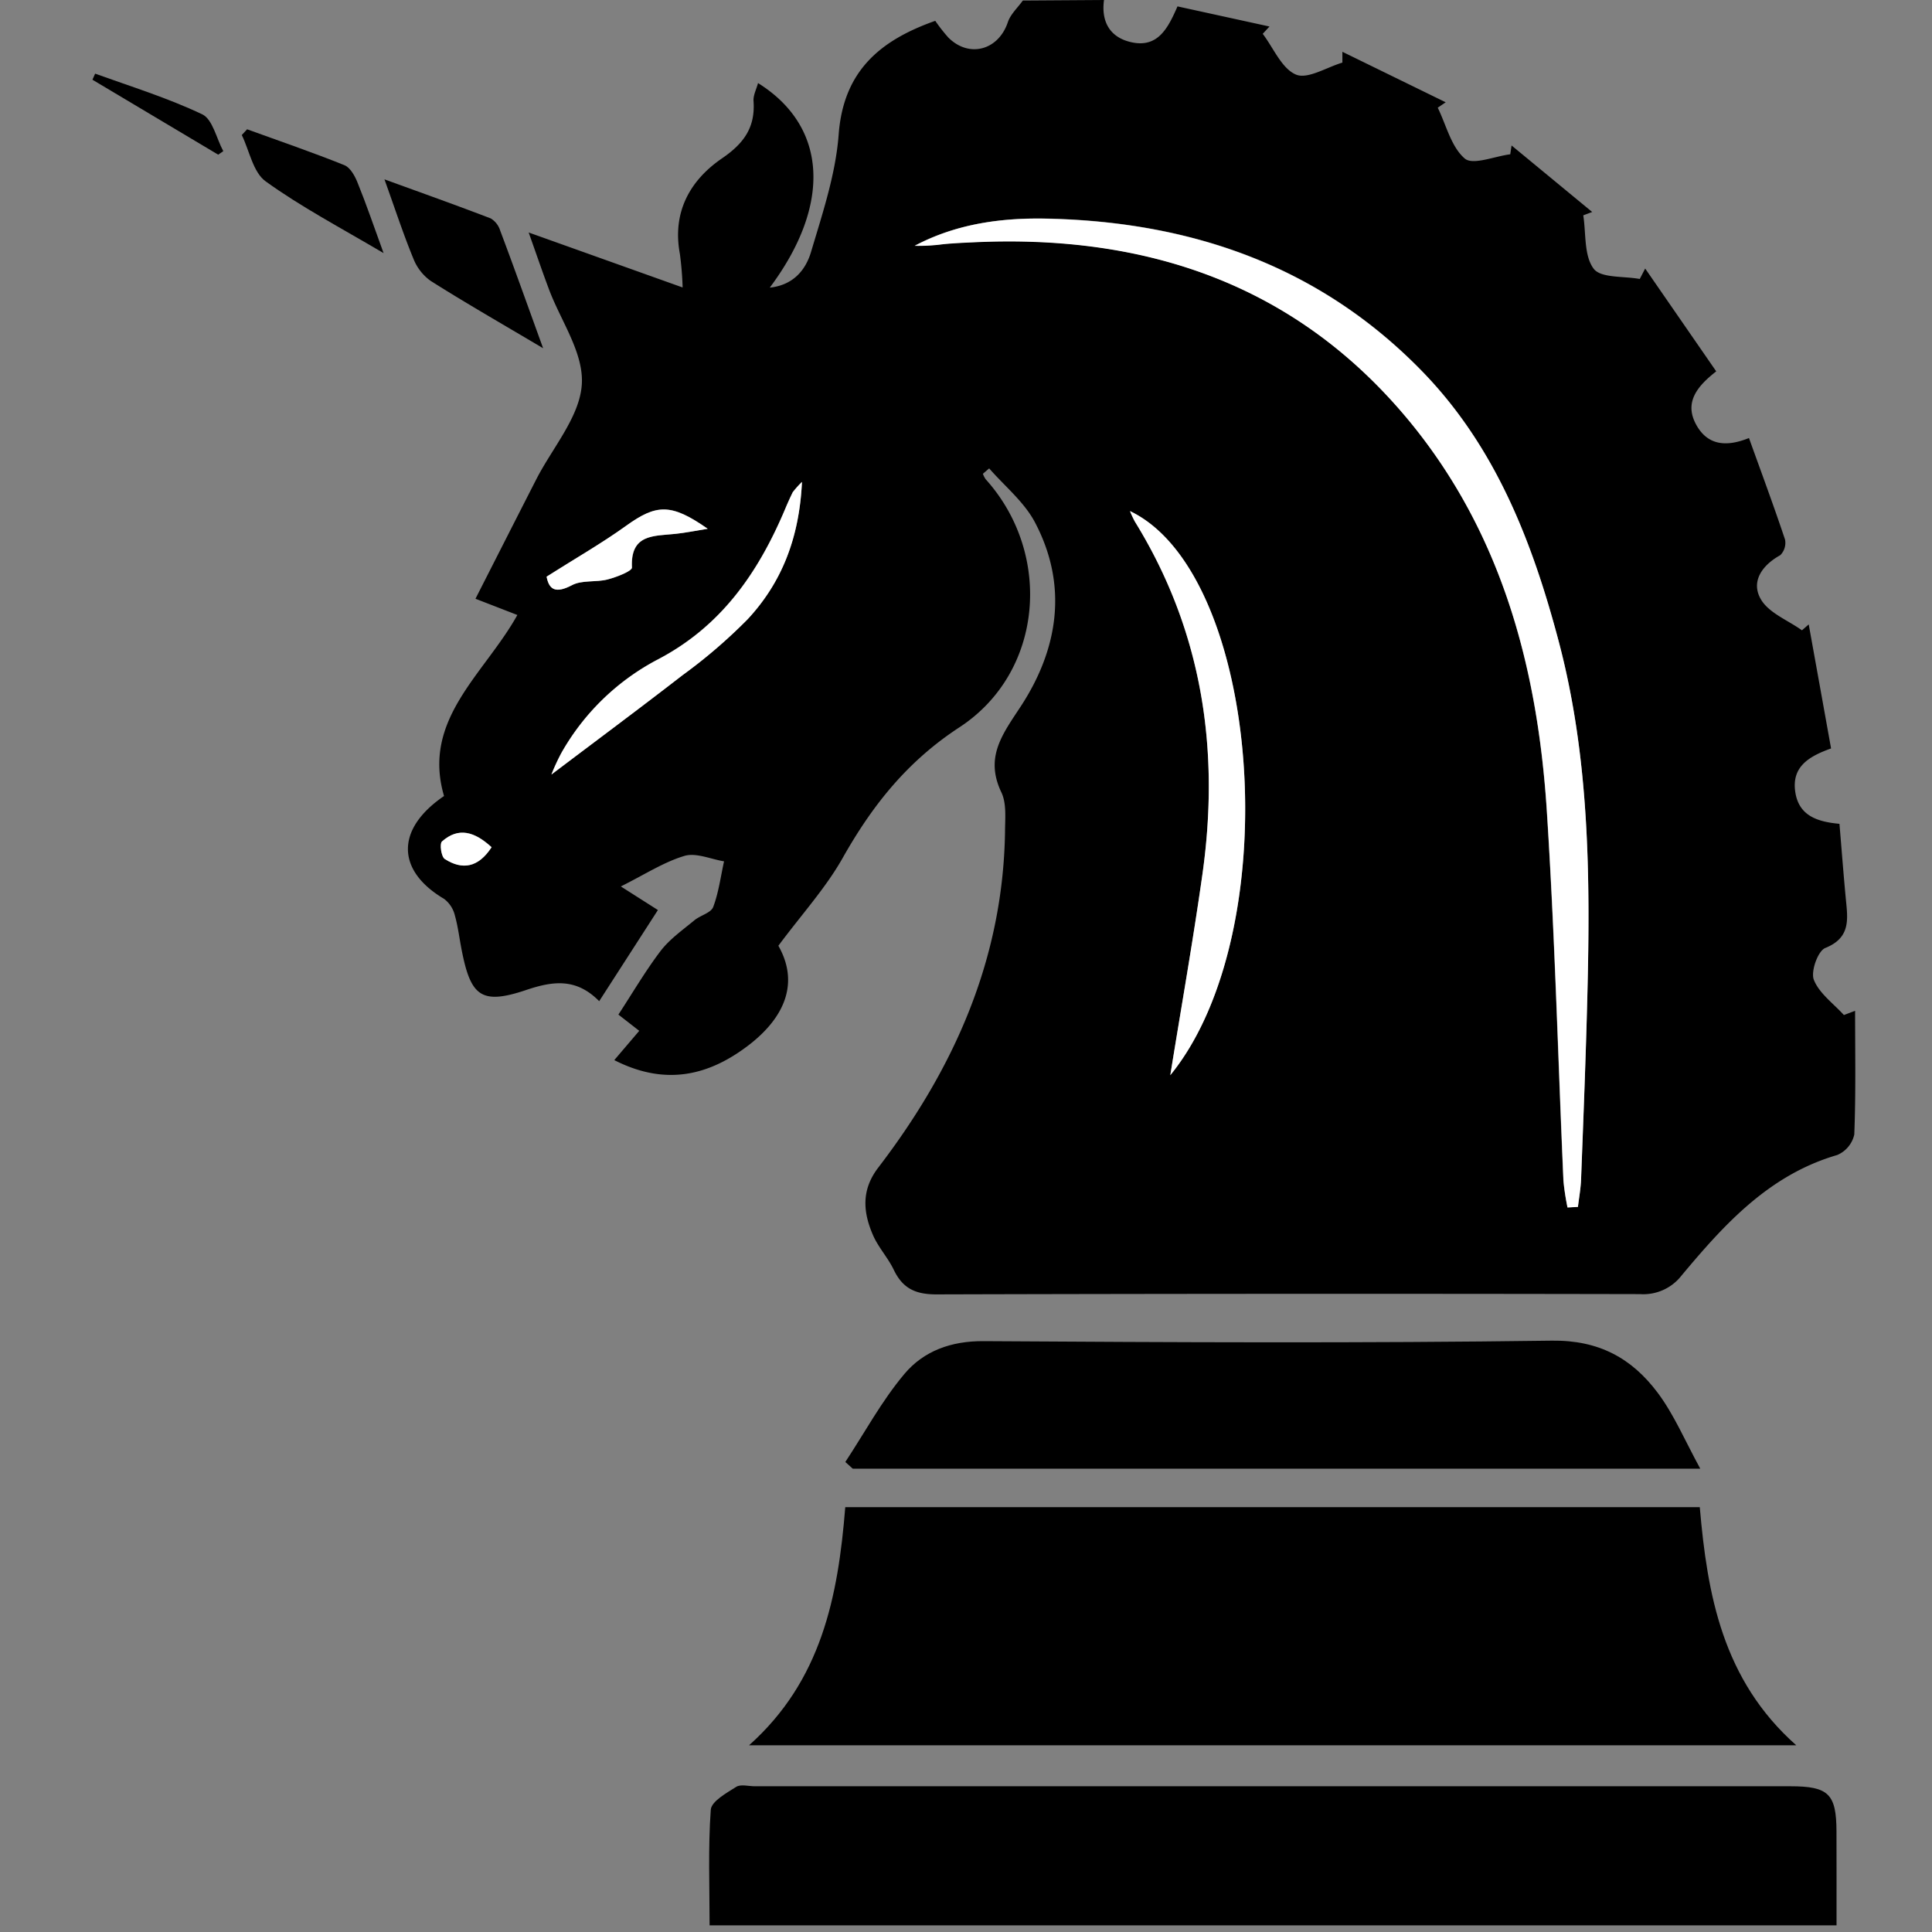 <svg xmlns="http://www.w3.org/2000/svg" viewBox="0 0 357 357"><rect x="0" y="0" width="357" height="357" fill="#808080" stroke="none"/><defs><style>.cls-1{fill:none;}.cls-2{fill:#fff;}</style></defs><title>Asset 2</title><g id="Layer_2" data-name="Layer 2"><g id="Layer_1-2" data-name="Layer 1"><path class="cls-1" d="M204,0H357V357H0V0H189c-.95,1.33-2.27,2.52-2.77,4-1.74,5.18-7.17,6.68-11,2.83a31.36,31.36,0,0,1-2.41-3.08c-10.24,3.64-17,9.33-17.85,21-.55,7.33-3,14.59-5.11,21.72-1,3.24-3.21,6.11-7.62,6.58,11.5-15.39,10.64-29.84-2.17-37.8-.31,1.17-.91,2.27-.83,3.33.34,4.85-1.76,7.8-5.82,10.58-5.94,4.06-9.23,10-7.79,17.65a62.19,62.19,0,0,1,.51,6.21L97.68,42.89c1.44,4,2.5,7.16,3.65,10.23,2.22,6,6.55,12.05,6.17,17.84s-5.36,11.57-8.31,17.34c-3.75,7.33-7.47,14.67-11.34,22.27l7.74,3c-6.1,11-17.7,19.28-13.55,33.45-9,6.15-8.75,13.81,0,19a5.42,5.42,0,0,1,2,3.06c.63,2.23.87,4.57,1.35,6.85,1.68,8,3.65,9.64,11.63,7,5.11-1.7,9.4-2.3,13.69,2l10.76-16.88-6.85-4.36c4.41-2.2,7.91-4.49,11.74-5.64,2.15-.64,4.87.61,7.33,1-.62,2.83-1,5.77-2,8.43-.44,1.14-2.43,1.59-3.57,2.54-2.14,1.78-4.5,3.43-6.16,5.6-2.81,3.67-5.14,7.7-7.79,11.75l3.85,3-4.61,5.41c9.57,4.86,17.68,2.82,25.14-3,6.5-5.09,9-11.42,5.18-18.13,4.33-5.83,8.75-10.67,11.88-16.22,5.48-9.71,11.91-17.83,21.58-24.15,15.56-10.18,17.26-32.07,4.84-45.84a4.62,4.62,0,0,1-.51-1l1.16-1c2.86,3.27,6.44,6.16,8.42,9.89,6.21,11.72,4.36,23.46-2.57,34.07-3.4,5.18-6.69,9.4-3.6,15.89,1,2.1.72,4.92.68,7.4-.36,23.44-9.44,43.62-23.39,61.91-3.16,4.14-2.82,8.27-1,12.53,1,2.26,2.77,4.17,3.84,6.41,1.64,3.41,4,4.54,7.86,4.53q65-.26,130-.05a8.94,8.94,0,0,0,7.69-3.42c7.93-9.5,16.2-18.62,28.76-22.28a5.36,5.36,0,0,0,3.17-3.8c.3-7.61.15-15.23.15-22.85l-2.07.78c-1.93-2.13-4.54-4-5.55-6.5-.61-1.53.74-5.34,2.11-5.89,4.68-1.88,4.17-5.26,3.81-8.94-.44-4.62-.79-9.26-1.19-14-4.09-.37-7.56-1.52-8.18-6s2.46-6.45,6.63-7.93q-2.07-11.48-4.13-22.92l-1.25,1.09c-2.6-1.86-6.12-3.2-7.59-5.73-1.89-3.24.18-6.27,3.58-8.15a3.2,3.2,0,0,0,.88-2.9c-2.09-6.25-4.39-12.44-6.66-18.75-4.45,1.8-7.75,1.18-9.74-2.44-2.3-4.19.24-7.18,3.69-9.88l-13.13-19-1,1.93c-2.95-.55-7.2-.13-8.52-1.9-1.81-2.41-1.39-6.49-1.92-9.86l1.65-.62-14.9-12.29L279,28.56c-2.88.36-6.9,2.06-8.4.79-2.52-2.14-3.43-6.17-5-9.4l1.47-1L248,9.59l0,2c-2.91.86-6.42,3.12-8.58,2.21-2.64-1.12-4.15-4.9-6.14-7.53l1.25-1.35-17-3.72c-1.74,4-3.6,7.67-8.4,6.65C205.19,7,203.44,4.12,204,0ZM138.41,322.5H331.92c-13.63-12.1-16.44-27.89-17.83-44H156.19C154.86,295.08,151.78,310.57,138.41,322.5Zm201,33.27c0-6.08,0-11.71,0-17.34,0-6.95-1.46-8.36-8.54-8.36H139.48c-1.16,0-2.6-.42-3.44.11-1.8,1.14-4.59,2.68-4.7,4.23-.51,7-.22,14.16-.22,21.36ZM156.2,270.15l1.38,1.24h156.6c-2.91-5.29-4.88-10.06-7.88-14.05-4.76-6.34-10.83-9.73-19.55-9.61-35,.48-70,.31-105,.09-6,0-11.07,1.82-14.64,6.07C162.93,258.86,159.79,264.7,156.2,270.15ZM100.36,64.35C97.43,56.28,95,49.43,92.43,42.62a4,4,0,0,0-1.75-2.26C84.43,38,78.13,35.72,71,33.14c2,5.64,3.52,10.22,5.35,14.66a9.15,9.15,0,0,0,3.2,4.11C86.05,56,92.68,59.79,100.36,64.35ZM45.66,23.89l-1,1.06c1.42,2.93,2.09,6.9,4.42,8.57C55.6,38.21,62.79,42,70.88,46.77c-1.88-5.16-3.19-9-4.73-12.82-.52-1.29-1.37-3-2.49-3.42C57.73,28.14,51.67,26.07,45.66,23.89Zm-5.34,4.69.94-.65c-1.27-2.34-2-5.89-3.9-6.81C31,18.1,24.21,16,17.58,13.61l-.5,1.12Z"/><path d="M204,0c-.56,4.12,1.19,7,5.18,7.83,4.8,1,6.66-2.65,8.4-6.65l17,3.72-1.25,1.35c2,2.63,3.5,6.41,6.14,7.53,2.16.91,5.67-1.35,8.58-2.21l0-2,19.09,9.33-1.47,1c1.58,3.23,2.49,7.26,5,9.4,1.5,1.27,5.52-.43,8.4-.79l.24-1.63,14.9,12.29-1.65.62c.53,3.37.11,7.45,1.92,9.86,1.32,1.77,5.57,1.35,8.52,1.9l1-1.93,13.13,19c-3.45,2.7-6,5.69-3.69,9.88,2,3.62,5.29,4.24,9.74,2.44,2.27,6.31,4.57,12.5,6.66,18.75a3.2,3.2,0,0,1-.88,2.9c-3.4,1.88-5.47,4.91-3.58,8.15,1.47,2.53,5,3.87,7.59,5.73l1.25-1.09q2.07,11.46,4.13,22.92c-4.17,1.48-7.25,3.41-6.63,7.93s4.09,5.62,8.18,6c.4,4.75.75,9.39,1.19,14,.36,3.68.87,7.06-3.81,8.94-1.37.55-2.72,4.36-2.11,5.89,1,2.51,3.62,4.37,5.55,6.5l2.07-.78c0,7.62.15,15.24-.15,22.85a5.36,5.36,0,0,1-3.17,3.8c-12.56,3.66-20.83,12.78-28.76,22.28a8.94,8.94,0,0,1-7.69,3.42q-65-.13-130,.05c-3.89,0-6.22-1.12-7.86-4.53-1.07-2.24-2.86-4.15-3.84-6.41-1.86-4.26-2.2-8.39,1-12.53,14-18.29,23-38.47,23.39-61.91,0-2.48.33-5.3-.68-7.4-3.09-6.49.2-10.71,3.6-15.89,6.93-10.61,8.78-22.35,2.57-34.07-2-3.73-5.56-6.62-8.42-9.89l-1.16,1a4.62,4.62,0,0,0,.51,1c12.42,13.77,10.72,35.66-4.84,45.84-9.67,6.32-16.1,14.44-21.58,24.15-3.13,5.55-7.55,10.39-11.88,16.22,3.81,6.71,1.32,13-5.18,18.13-7.46,5.84-15.57,7.88-25.14,3l4.61-5.41-3.85-3c2.65-4.05,5-8.08,7.79-11.75,1.66-2.17,4-3.82,6.16-5.6,1.14-1,3.13-1.4,3.57-2.54,1-2.66,1.38-5.6,2-8.43-2.46-.4-5.18-1.65-7.33-1-3.83,1.15-7.33,3.44-11.74,5.64l6.85,4.36L110.72,185c-4.29-4.34-8.58-3.74-13.69-2-8,2.66-10,1.06-11.63-7-.48-2.28-.72-4.62-1.35-6.85a5.42,5.42,0,0,0-2-3.06c-8.79-5.2-9-12.86,0-19-4.15-14.17,7.45-22.5,13.55-33.45l-7.74-3c3.87-7.6,7.59-14.94,11.34-22.27,3-5.77,7.93-11.41,8.31-17.34s-4-11.87-6.17-17.84c-1.15-3.07-2.21-6.18-3.65-10.23l28.45,10.16a62.19,62.19,0,0,0-.51-6.21c-1.44-7.68,1.85-13.59,7.79-17.65,4.06-2.78,6.16-5.73,5.82-10.58-.08-1.06.52-2.16.83-3.33,12.81,8,13.67,22.41,2.17,37.8,4.41-.47,6.65-3.34,7.62-6.58,2.12-7.13,4.56-14.39,5.11-21.72.88-11.7,7.61-17.39,17.85-21a31.36,31.36,0,0,0,2.41,3.08c3.84,3.85,9.27,2.35,11-2.83.5-1.48,1.82-2.67,2.77-4Zm85.65,223.12,1.92-.14c.2-1.71.52-3.42.58-5.14.43-11.31.88-22.62,1.16-33.94.55-22,.38-44-5.31-65.46-4.87-18.38-11.65-35.87-25.17-49.8C244.05,49.29,220.52,41.07,194,40.39c-8.66-.22-17.16.88-25,5a34.79,34.79,0,0,0,5.32-.31c1.83-.17,3.66-.26,5.49-.34,32.13-1.53,59.93,7.85,80.79,33.29,17,20.77,23.52,45.63,25.21,71.82,1.47,22.75,2.05,45.56,3.07,68.35A45.66,45.66,0,0,0,289.65,223.12Zm-73.4-24.44C238,172,233.06,106,208.8,94.44a20.66,20.66,0,0,0,.9,1.93c12.44,20.19,15.76,42.16,12.47,65.31C220.46,173.77,218.33,185.8,216.25,198.68ZM148.19,89.05a17.89,17.89,0,0,0-1.7,1.88c-.5,1-1,2.1-1.43,3.17-5,11.75-11.82,21.68-23.65,27.81a43.88,43.88,0,0,0-17.66,17.18,38.35,38.35,0,0,0-1.85,4c8.18-6.19,16.29-12.18,24.24-18.37a96.61,96.61,0,0,0,12.06-10.37C144.42,107.65,147.69,99.49,148.19,89.05ZM101,106.56c.51,2.45,1.73,3.14,4.72,1.57,1.86-1,4.44-.5,6.59-1.06,1.65-.43,4.52-1.53,4.49-2.2-.33-6.2,4-5.8,8-6.22,1.91-.2,3.79-.59,6-.94-6.77-4.73-9.45-4.61-15.05-.57C111.14,100.41,106.26,103.19,101,106.56Zm-10.12,50c-3.13-2.88-6.1-3.78-9.16-1.08-.47.42-.14,2.84.51,3.25C85.44,160.81,88.38,160.32,90.83,156.56Z"/><path d="M138.41,322.5c13.37-11.93,16.45-27.42,17.78-44h157.9c1.39,16.13,4.2,31.92,17.83,44Z"/><path d="M339.36,355.77H131.12c0-7.2-.29-14.31.22-21.36.11-1.55,2.9-3.09,4.7-4.23.84-.53,2.28-.11,3.44-.11H330.81c7.08,0,8.52,1.41,8.54,8.36C339.37,344.06,339.36,349.69,339.36,355.77Z"/><path d="M156.2,270.15c3.59-5.45,6.73-11.29,10.91-16.26,3.57-4.25,8.62-6.11,14.64-6.07,35,.22,70,.39,105-.09,8.72-.12,14.79,3.27,19.55,9.61,3,4,5,8.76,7.88,14.05H157.58Z"/><path d="M100.36,64.35C92.68,59.79,86.05,56,79.59,51.91a9.15,9.15,0,0,1-3.2-4.11c-1.83-4.44-3.32-9-5.35-14.66,7.09,2.58,13.39,4.82,19.64,7.22a4,4,0,0,1,1.75,2.26C95,49.43,97.43,56.28,100.36,64.35Z"/><path d="M45.66,23.89c6,2.18,12.07,4.25,18,6.64,1.12.46,2,2.13,2.49,3.42,1.54,3.79,2.85,7.66,4.73,12.82C62.79,42,55.6,38.21,49.1,33.52c-2.33-1.67-3-5.64-4.42-8.57Z"/><path d="M40.32,28.58,17.08,14.73l.5-1.12C24.21,16,31,18.1,37.36,21.12c1.94.92,2.63,4.47,3.9,6.81Z"/><path class="cls-2" d="M289.65,223.12a45.66,45.66,0,0,1-.74-4.88c-1-22.79-1.6-45.6-3.07-68.35-1.69-26.19-8.19-51-25.21-71.82C239.77,52.63,212,43.25,179.84,44.78c-1.83.08-3.66.17-5.49.34a34.79,34.79,0,0,1-5.32.31c7.83-4.16,16.33-5.26,25-5,26.5.68,50,8.9,68.81,28.25,13.52,13.93,20.3,31.42,25.17,49.8,5.69,21.5,5.86,43.46,5.31,65.46-.28,11.32-.73,22.63-1.16,33.94-.06,1.72-.38,3.43-.58,5.14Z"/><path class="cls-2" d="M216.25,198.68c2.08-12.88,4.21-24.91,5.92-37,3.29-23.15,0-45.12-12.47-65.31a20.66,20.66,0,0,1-.9-1.93C233.06,106,238,172,216.25,198.68Z"/><path class="cls-2" d="M148.19,89.05c-.5,10.44-3.77,18.6-10,25.34a96.61,96.61,0,0,1-12.06,10.37c-8,6.19-16.06,12.18-24.24,18.37a38.35,38.35,0,0,1,1.85-4,43.88,43.88,0,0,1,17.66-17.18c11.83-6.13,18.69-16.06,23.65-27.81.45-1.07.93-2.13,1.43-3.17A17.89,17.89,0,0,1,148.19,89.05Z"/><path class="cls-2" d="M101,106.56c5.31-3.37,10.19-6.15,14.71-9.42,5.6-4,8.28-4.16,15.05.57-2.19.35-4.07.74-6,.94-3.94.42-8.31,0-8,6.22,0,.67-2.84,1.77-4.49,2.2-2.15.56-4.73.08-6.59,1.06C102.68,109.7,101.46,109,101,106.56Z"/><path class="cls-2" d="M90.83,156.56c-2.45,3.76-5.39,4.25-8.65,2.17-.65-.41-1-2.83-.51-3.25C84.73,152.78,87.7,153.68,90.83,156.56Z"/></g></g></svg>